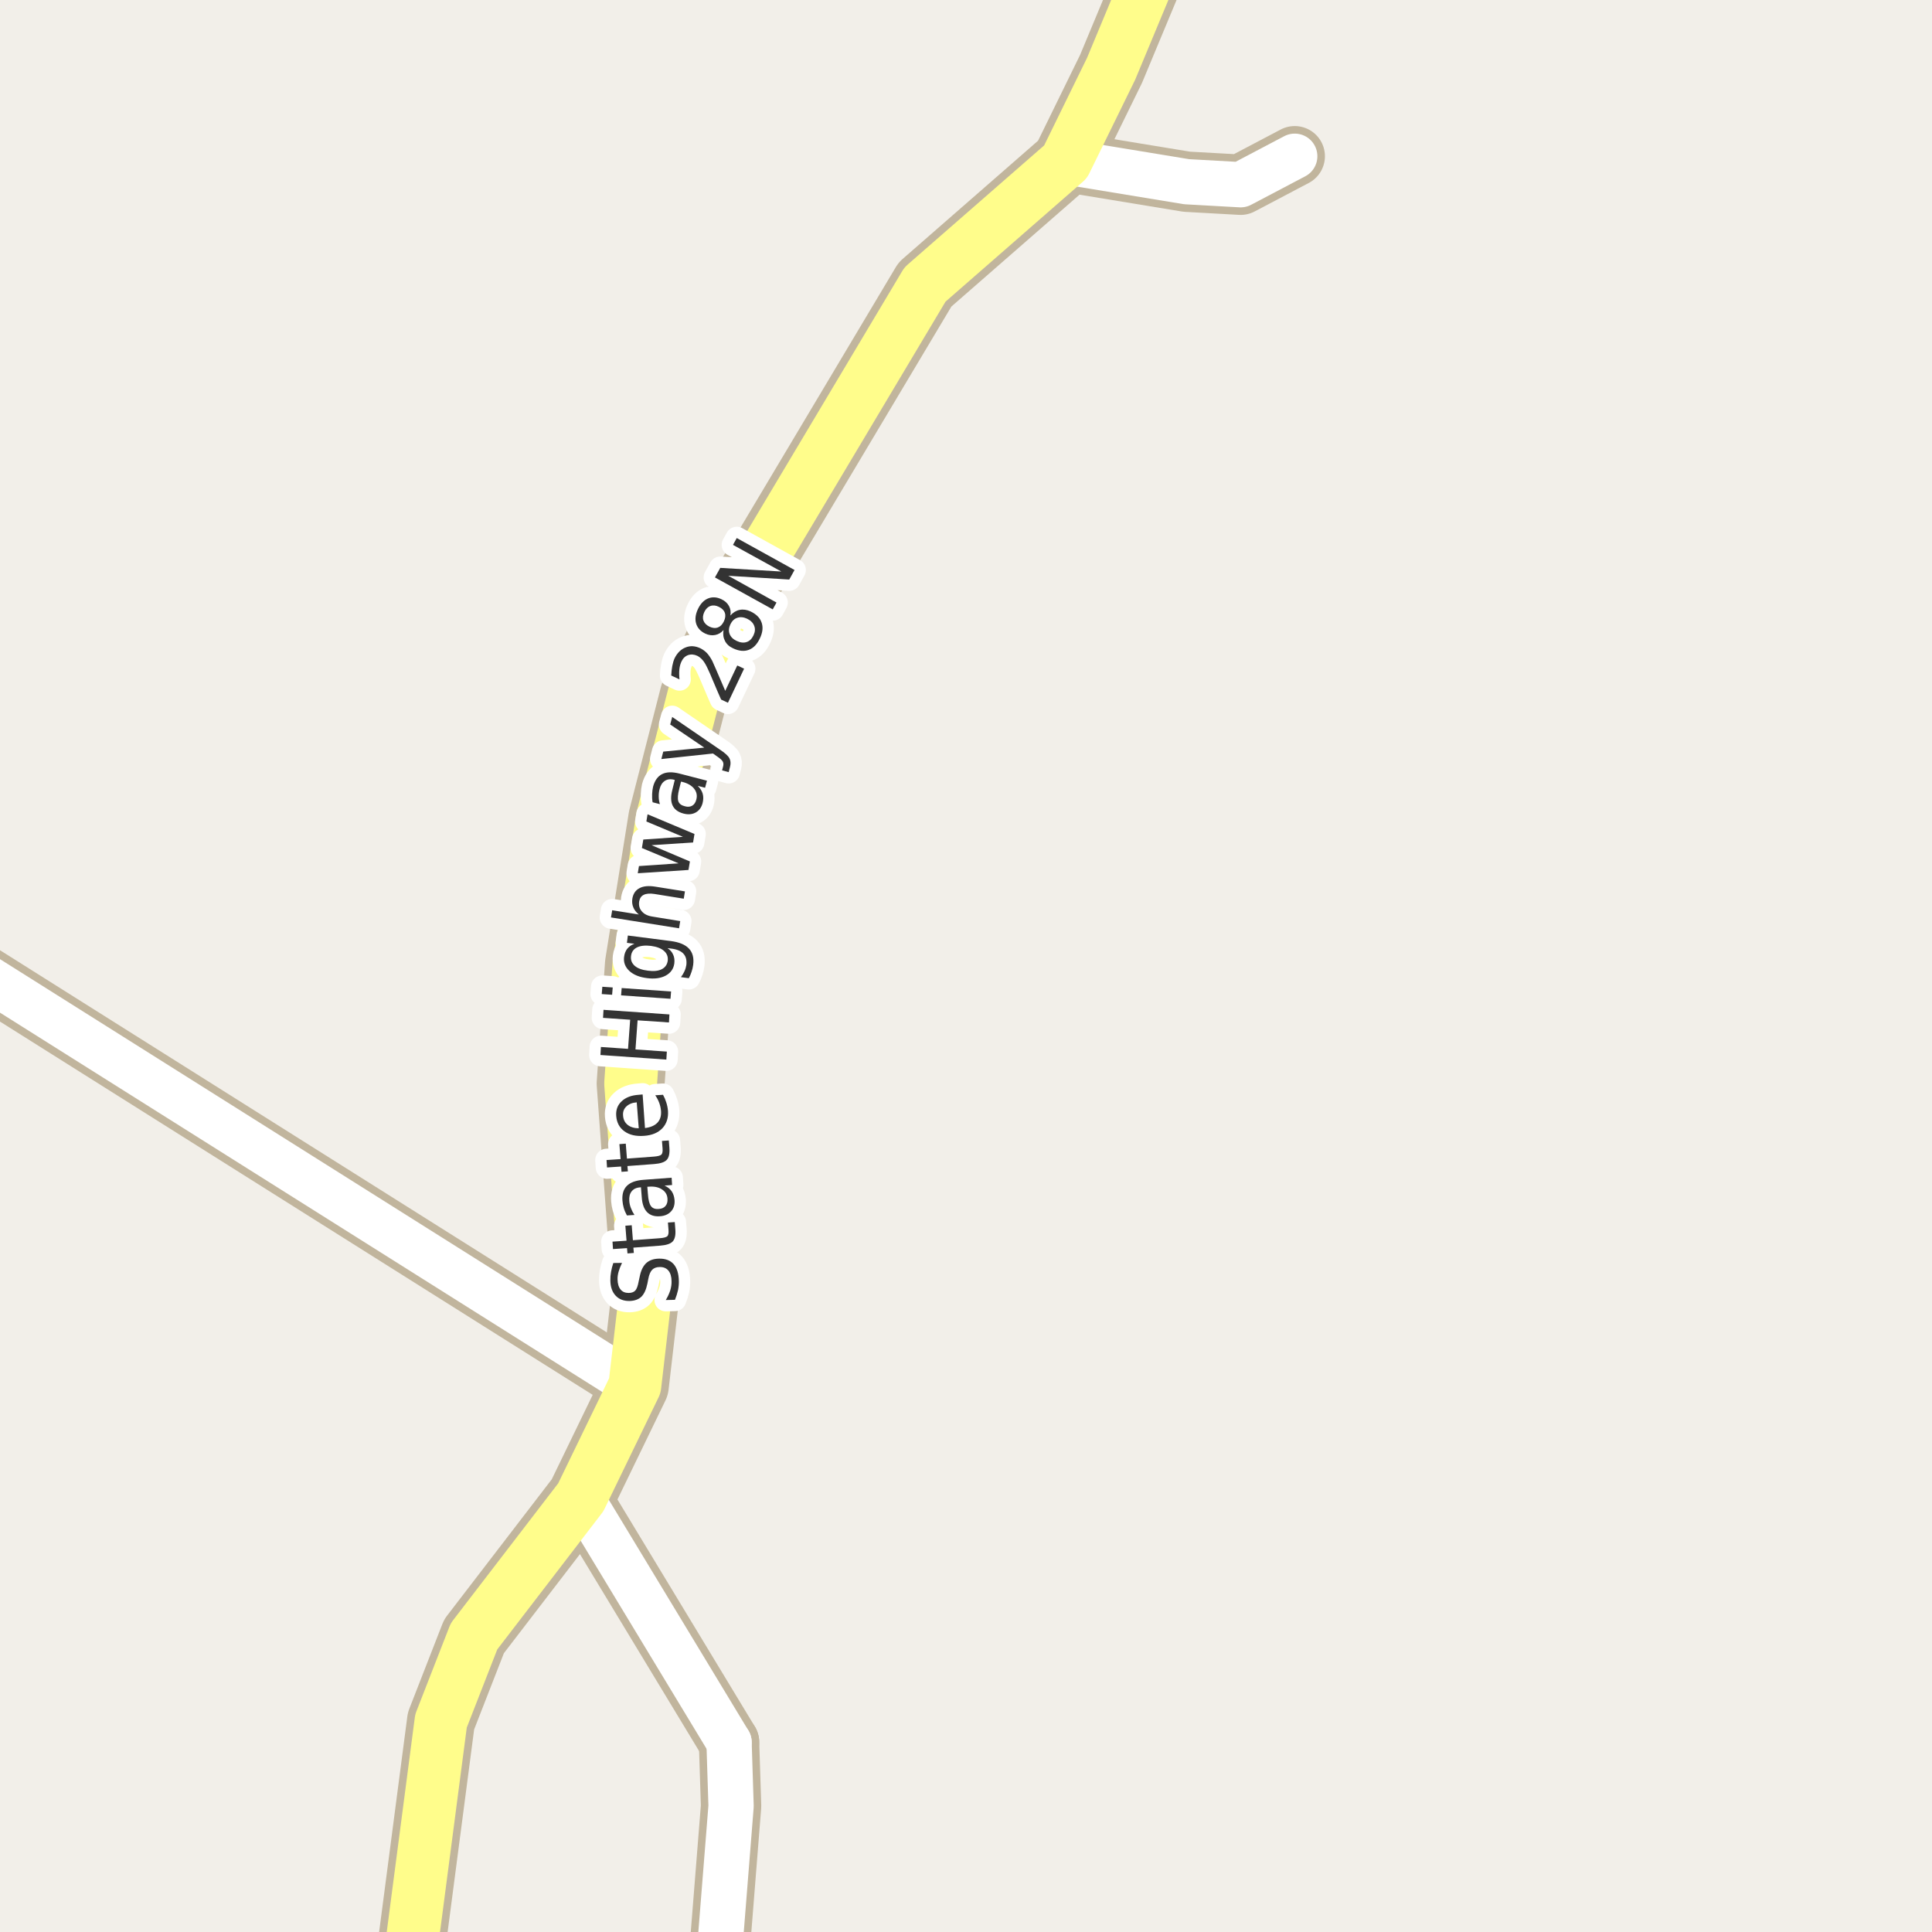 <?xml version="1.0" encoding="UTF-8"?>
<svg xmlns="http://www.w3.org/2000/svg" xmlns:xlink="http://www.w3.org/1999/xlink" width="256pt" height="256pt" viewBox="0 0 256 256" version="1.1">
<g id="surface2">
<rect x="0" y="0" width="256" height="256" style="fill:rgb(94.902%,93.725%,91.373%);fill-opacity:1;stroke:none;"/>
<path style=" stroke:none;fill-rule:evenodd;fill:rgb(60%,70.196%,80%);fill-opacity:1;" d="M -4 -4 L -4 259 L 259 259 L -4 259 Z M -4 -4 "/>
<path style="fill:none;stroke-width:1;stroke-linecap:round;stroke-linejoin:round;stroke:rgb(70.196%,77.647%,83.137%);stroke-opacity:1;stroke-miterlimit:10;" d="M -4 -4 L -4 259 L 259 259 L -4 259 L -4 -4 "/>
<path style="fill:none;stroke-width:8;stroke-linecap:round;stroke-linejoin:round;stroke:rgb(75.686%,70.98%,61.569%);stroke-opacity:1;stroke-miterlimit:10;" d="M 141.191 21.438 L 157.242 24.078 L 164.391 24.477 L 171.559 20.703 "/>
<path style="fill:none;stroke-width:8;stroke-linecap:round;stroke-linejoin:round;stroke:rgb(75.686%,70.98%,61.569%);stroke-opacity:1;stroke-miterlimit:10;" d="M 96.602 230.855 L 96.871 239.316 L 94.906 264 "/>
<path style="fill:none;stroke-width:8;stroke-linecap:round;stroke-linejoin:round;stroke:rgb(75.686%,70.98%,61.569%);stroke-opacity:1;stroke-miterlimit:10;" d="M 76.961 198.391 L 96.602 230.855 "/>
<path style="fill:none;stroke-width:8;stroke-linecap:round;stroke-linejoin:round;stroke:rgb(75.686%,70.98%,61.569%);stroke-opacity:1;stroke-miterlimit:10;" d="M 84.121 183.617 L -9 124.969 "/>
<path style="fill:none;stroke-width:9;stroke-linecap:round;stroke-linejoin:round;stroke:rgb(75.686%,70.98%,61.569%);stroke-opacity:1;stroke-miterlimit:10;" d="M 53.633 265 L 54.234 260.129 L 58.434 228.039 L 62.809 216.824 L 76.961 198.391 L 84.121 183.617 L 85.578 171.074 L 83.562 143.578 L 84.66 127.742 L 87.766 108.371 L 91.93 92.156 L 99.102 77.039 L 122.566 37.699 L 141.191 21.438 L 147.223 9.125 L 154.871 -9.234 L 155.195 -10 "/>
<path style="fill:none;stroke-width:6;stroke-linecap:round;stroke-linejoin:round;stroke:rgb(100%,100%,100%);stroke-opacity:1;stroke-miterlimit:10;" d="M 141.191 21.438 L 157.242 24.078 L 164.391 24.477 L 171.559 20.703 "/>
<path style="fill:none;stroke-width:6;stroke-linecap:round;stroke-linejoin:round;stroke:rgb(100%,100%,100%);stroke-opacity:1;stroke-miterlimit:10;" d="M 96.602 230.855 L 96.871 239.316 L 94.906 264 "/>
<path style="fill:none;stroke-width:6;stroke-linecap:round;stroke-linejoin:round;stroke:rgb(100%,100%,100%);stroke-opacity:1;stroke-miterlimit:10;" d="M 76.961 198.391 L 96.602 230.855 "/>
<path style="fill:none;stroke-width:6;stroke-linecap:round;stroke-linejoin:round;stroke:rgb(100%,100%,100%);stroke-opacity:1;stroke-miterlimit:10;" d="M 84.121 183.617 L -9 124.969 "/>
<path style="fill:none;stroke-width:7;stroke-linecap:round;stroke-linejoin:round;stroke:rgb(100%,99.216%,54.51%);stroke-opacity:1;stroke-miterlimit:10;" d="M 53.633 265 L 54.234 260.129 L 58.434 228.039 L 62.809 216.824 L 76.961 198.391 L 84.121 183.617 L 85.578 171.074 L 83.562 143.578 L 84.66 127.742 L 87.766 108.371 L 91.93 92.156 L 99.102 77.039 L 122.566 37.699 L 141.191 21.438 L 147.223 9.125 L 154.871 -9.234 L 155.195 -10 "/>
<path style="fill:none;stroke-width:3;stroke-linecap:round;stroke-linejoin:round;stroke:rgb(100%,100%,100%);stroke-opacity:1;stroke-miterlimit:10;" d="M 81.266 167.355 L 82.422 167.34 C 82.227 167.746 82.074 168.133 81.969 168.496 C 81.867 168.852 81.82 169.195 81.828 169.527 C 81.84 170.113 81.977 170.559 82.234 170.871 C 82.484 171.176 82.844 171.324 83.312 171.324 C 83.699 171.316 83.992 171.207 84.188 170.996 C 84.375 170.777 84.523 170.379 84.625 169.793 L 84.766 169.152 C 84.922 168.352 85.211 167.758 85.625 167.371 C 86.043 166.988 86.605 166.789 87.312 166.777 C 88.168 166.758 88.82 167.004 89.266 167.512 C 89.703 168.012 89.93 168.758 89.953 169.746 C 89.961 170.121 89.926 170.52 89.844 170.934 C 89.75 171.352 89.617 171.785 89.438 172.23 L 88.219 172.262 C 88.48 171.824 88.68 171.398 88.812 170.98 C 88.938 170.566 88.996 170.16 88.984 169.762 C 88.977 169.148 88.836 168.68 88.562 168.355 C 88.293 168.035 87.914 167.879 87.422 167.887 C 86.996 167.887 86.664 168.008 86.422 168.246 C 86.184 168.488 86.012 168.887 85.906 169.449 L 85.781 170.09 C 85.617 170.883 85.352 171.461 84.984 171.824 C 84.609 172.18 84.09 172.367 83.422 172.387 C 82.641 172.398 82.027 172.164 81.578 171.684 C 81.121 171.195 80.887 170.523 80.875 169.668 C 80.867 169.293 80.898 168.914 80.969 168.527 C 81.031 168.145 81.133 167.754 81.266 167.355 Z M 81.16 164.523 L 83.02 164.398 L 82.863 162.414 L 83.707 162.352 L 83.863 164.336 L 87.41 164.07 C 87.941 164.031 88.281 163.941 88.426 163.805 C 88.562 163.66 88.613 163.391 88.582 162.992 L 88.504 161.992 L 89.41 161.93 L 89.488 162.93 C 89.543 163.672 89.422 164.195 89.129 164.508 C 88.84 164.812 88.285 164.992 87.473 165.055 L 83.926 165.32 L 83.988 166.023 L 83.145 166.086 L 83.082 165.383 L 81.223 165.508 Z M 85.852 158.223 C 85.906 158.996 86.039 159.527 86.258 159.816 C 86.469 160.109 86.812 160.234 87.289 160.191 C 87.676 160.172 87.973 160.043 88.18 159.801 C 88.391 159.551 88.477 159.23 88.445 158.832 C 88.414 158.312 88.176 157.906 87.727 157.613 C 87.281 157.312 86.707 157.188 86.008 157.238 L 85.773 157.254 Z M 85.258 156.332 L 88.992 156.051 L 89.055 157.02 L 88.055 157.098 C 88.473 157.285 88.789 157.543 89.008 157.863 C 89.219 158.176 89.344 158.566 89.383 159.035 C 89.422 159.641 89.27 160.137 88.914 160.52 C 88.562 160.906 88.07 161.121 87.445 161.16 C 86.719 161.215 86.148 161.031 85.742 160.613 C 85.336 160.199 85.102 159.551 85.039 158.676 L 84.93 157.316 L 84.82 157.332 C 84.32 157.363 83.945 157.543 83.695 157.863 C 83.445 158.176 83.344 158.598 83.383 159.129 C 83.406 159.453 83.477 159.77 83.602 160.082 C 83.719 160.395 83.875 160.699 84.07 160.988 L 83.07 161.051 C 82.883 160.707 82.742 160.375 82.648 160.051 C 82.555 159.719 82.5 159.395 82.477 159.082 C 82.414 158.23 82.613 157.578 83.07 157.129 C 83.531 156.672 84.258 156.406 85.258 156.332 Z M 80.371 153.711 L 82.23 153.586 L 82.074 151.602 L 82.918 151.539 L 83.074 153.523 L 86.621 153.258 C 87.152 153.219 87.492 153.129 87.637 152.992 C 87.773 152.848 87.824 152.578 87.793 152.18 L 87.715 151.18 L 88.621 151.117 L 88.699 152.117 C 88.754 152.859 88.633 153.383 88.34 153.695 C 88.051 154 87.496 154.18 86.684 154.242 L 83.137 154.508 L 83.199 155.211 L 82.355 155.273 L 82.293 154.57 L 80.434 154.695 Z M 84.637 145.066 L 85.152 145.02 L 85.465 149.473 C 86.207 149.379 86.758 149.141 87.121 148.754 C 87.477 148.371 87.633 147.859 87.59 147.223 C 87.559 146.848 87.48 146.488 87.355 146.145 C 87.23 145.801 87.055 145.465 86.824 145.129 L 87.855 145.066 C 88.035 145.391 88.18 145.734 88.293 146.098 C 88.41 146.465 88.48 146.832 88.512 147.207 C 88.574 148.137 88.324 148.902 87.762 149.504 C 87.191 150.098 86.387 150.434 85.355 150.504 C 84.285 150.59 83.414 150.391 82.746 149.91 C 82.082 149.434 81.715 148.75 81.652 147.863 C 81.59 147.074 81.832 146.426 82.371 145.926 C 82.902 145.418 83.66 145.129 84.637 145.066 Z M 84.371 146.066 C 83.789 146.109 83.332 146.293 82.996 146.613 C 82.664 146.926 82.52 147.324 82.559 147.801 C 82.59 148.332 82.793 148.75 83.168 149.051 C 83.535 149.344 84.023 149.496 84.637 149.504 Z M 79.562 139.793 L 79.625 138.73 L 83.219 138.98 L 83.5 135.121 L 79.906 134.871 L 79.969 133.809 L 88.703 134.418 L 88.641 135.48 L 84.484 135.199 L 84.203 139.059 L 88.359 139.34 L 88.297 140.402 Z M 82.297 131.891 L 82.375 130.922 L 88.922 131.375 L 88.844 132.344 Z M 79.734 131.719 L 79.812 130.75 L 81.188 130.844 L 81.109 131.812 Z M 86.258 125.336 C 85.477 125.242 84.859 125.312 84.398 125.539 C 83.941 125.77 83.68 126.145 83.617 126.664 C 83.547 127.176 83.703 127.609 84.086 127.961 C 84.473 128.305 85.055 128.523 85.836 128.617 C 86.609 128.723 87.223 128.66 87.68 128.43 C 88.141 128.191 88.406 127.816 88.477 127.305 C 88.539 126.785 88.379 126.352 87.992 126.008 C 87.609 125.664 87.031 125.441 86.258 125.336 Z M 88.898 124.695 C 90.012 124.844 90.809 125.176 91.289 125.695 C 91.777 126.207 91.965 126.922 91.852 127.836 C 91.809 128.172 91.734 128.484 91.633 128.773 C 91.539 129.066 91.418 129.348 91.273 129.617 L 90.227 129.477 C 90.422 129.219 90.578 128.957 90.695 128.695 C 90.82 128.426 90.902 128.148 90.945 127.867 C 91.016 127.234 90.891 126.738 90.57 126.383 C 90.246 126.02 89.711 125.789 88.961 125.695 L 88.445 125.633 C 88.801 125.863 89.047 126.148 89.195 126.492 C 89.352 126.828 89.402 127.211 89.352 127.648 C 89.258 128.367 88.879 128.91 88.211 129.273 C 87.547 129.629 86.711 129.738 85.711 129.602 C 84.711 129.477 83.938 129.16 83.383 128.648 C 82.832 128.129 82.602 127.508 82.695 126.789 C 82.75 126.352 82.891 125.992 83.117 125.711 C 83.348 125.422 83.664 125.203 84.07 125.055 L 83.07 124.93 L 83.195 123.961 Z M 86.836 117.488 L 90.758 118.113 L 90.602 119.082 L 86.727 118.457 C 86.113 118.363 85.641 118.402 85.305 118.566 C 84.973 118.723 84.77 119.016 84.695 119.441 C 84.613 119.965 84.734 120.406 85.055 120.77 C 85.367 121.137 85.844 121.363 86.477 121.457 L 90.133 122.051 L 89.977 123.004 L 80.961 121.566 L 81.117 120.613 L 84.648 121.176 C 84.297 120.887 84.051 120.566 83.914 120.223 C 83.77 119.879 83.727 119.5 83.789 119.082 C 83.895 118.426 84.207 117.965 84.727 117.691 C 85.238 117.41 85.941 117.344 86.836 117.488 Z M 84.508 115.711 L 84.664 114.758 L 89.914 114.398 L 85.055 112.367 L 85.242 111.242 L 90.492 110.883 L 85.648 108.852 L 85.805 107.898 L 92.023 110.508 L 91.836 111.633 L 86.336 111.992 L 91.414 114.148 L 91.227 115.273 Z M 90.004 104.508 C 89.809 105.27 89.766 105.82 89.879 106.164 C 89.996 106.5 90.285 106.723 90.754 106.836 C 91.129 106.941 91.453 106.914 91.723 106.758 C 91.996 106.594 92.176 106.316 92.27 105.93 C 92.402 105.41 92.309 104.941 91.988 104.523 C 91.656 104.098 91.145 103.797 90.457 103.617 L 90.238 103.57 Z M 90.051 102.508 L 93.676 103.445 L 93.426 104.383 L 92.457 104.133 C 92.789 104.457 93.008 104.805 93.113 105.18 C 93.215 105.547 93.211 105.957 93.098 106.414 C 92.941 107 92.633 107.414 92.176 107.664 C 91.719 107.914 91.188 107.961 90.582 107.805 C 89.863 107.617 89.379 107.266 89.129 106.742 C 88.879 106.223 88.863 105.535 89.082 104.68 L 89.41 103.352 L 89.316 103.32 C 88.828 103.195 88.418 103.25 88.082 103.477 C 87.75 103.695 87.52 104.062 87.395 104.57 C 87.312 104.895 87.277 105.223 87.285 105.555 C 87.285 105.891 87.34 106.223 87.441 106.555 L 86.473 106.305 C 86.41 105.93 86.391 105.57 86.41 105.227 C 86.422 104.883 86.465 104.555 86.535 104.242 C 86.754 103.422 87.156 102.863 87.738 102.57 C 88.312 102.281 89.082 102.258 90.051 102.508 Z M 95.367 99.312 C 96.055 99.762 96.48 100.148 96.648 100.469 C 96.812 100.781 96.844 101.148 96.742 101.562 L 96.555 102.312 L 95.68 102.078 L 95.82 101.531 C 95.883 101.273 95.859 101.059 95.758 100.891 C 95.664 100.715 95.383 100.469 94.914 100.156 L 94.477 99.844 L 87.633 100.578 L 87.883 99.594 L 93.32 99.062 L 88.805 96 L 89.07 95 Z M 96.098 91.539 L 97.691 88.18 L 98.598 88.602 L 96.457 93.117 L 95.551 92.695 C 95.301 92.145 94.973 91.383 94.566 90.414 C 94.16 89.438 93.891 88.816 93.754 88.555 C 93.527 88.066 93.309 87.703 93.098 87.461 C 92.879 87.211 92.645 87.023 92.395 86.898 C 91.969 86.703 91.562 86.672 91.176 86.805 C 90.793 86.941 90.5 87.223 90.301 87.648 C 90.156 87.953 90.062 88.297 90.02 88.68 C 89.98 89.066 89.984 89.516 90.035 90.023 L 88.941 89.508 C 88.965 89.039 89.012 88.617 89.082 88.242 C 89.156 87.859 89.254 87.523 89.379 87.242 C 89.734 86.516 90.223 86.031 90.848 85.789 C 91.465 85.539 92.113 85.578 92.801 85.898 C 93.113 86.055 93.391 86.254 93.629 86.492 C 93.871 86.734 94.121 87.094 94.379 87.57 C 94.441 87.707 94.621 88.109 94.91 88.773 C 95.191 89.43 95.59 90.352 96.098 91.539 Z M 96.777 82.734 C 96.559 83.203 96.527 83.633 96.684 84.016 C 96.832 84.402 97.137 84.703 97.605 84.922 C 98.086 85.152 98.523 85.203 98.918 85.078 C 99.312 84.953 99.621 84.656 99.84 84.188 C 100.059 83.73 100.09 83.309 99.934 82.922 C 99.785 82.527 99.473 82.215 98.996 81.984 C 98.527 81.766 98.098 81.727 97.699 81.859 C 97.305 81.984 96.996 82.277 96.777 82.734 Z M 95.871 83.484 C 95.559 83.84 95.191 84.059 94.762 84.141 C 94.336 84.227 93.898 84.164 93.449 83.953 C 92.824 83.652 92.426 83.215 92.246 82.641 C 92.07 82.059 92.148 81.414 92.48 80.703 C 92.816 79.996 93.262 79.527 93.824 79.297 C 94.387 79.07 94.98 79.105 95.605 79.406 C 96.055 79.617 96.383 79.914 96.59 80.297 C 96.801 80.672 96.863 81.094 96.777 81.562 C 97.133 81.156 97.543 80.906 98.012 80.812 C 98.473 80.719 98.949 80.789 99.449 81.016 C 100.219 81.383 100.707 81.875 100.918 82.5 C 101.137 83.117 101.059 83.812 100.684 84.594 C 100.316 85.375 99.828 85.883 99.215 86.109 C 98.602 86.34 97.91 86.273 97.137 85.906 C 96.637 85.68 96.277 85.352 96.059 84.922 C 95.84 84.496 95.777 84.016 95.871 83.484 Z M 93.996 83.031 C 94.414 83.23 94.789 83.266 95.121 83.141 C 95.457 83.016 95.723 82.746 95.918 82.328 C 96.117 81.914 96.16 81.539 96.043 81.203 C 95.93 80.871 95.664 80.605 95.246 80.406 C 94.852 80.211 94.48 80.172 94.137 80.297 C 93.793 80.414 93.523 80.68 93.324 81.094 C 93.129 81.512 93.09 81.891 93.215 82.234 C 93.34 82.57 93.602 82.836 93.996 83.031 Z M 94.734 76.512 L 95.438 75.246 L 103.531 75.73 L 97.125 72.199 L 97.625 71.293 L 105.281 75.527 L 104.578 76.793 L 96.5 76.293 L 102.891 79.84 L 102.391 80.746 Z M 94.734 76.512 "/>
<path style=" stroke:none;fill-rule:evenodd;fill:rgb(20%,20%,20%);fill-opacity:1;" d="M 81.266 167.355 L 82.422 167.34 C 82.227 167.746 82.074 168.133 81.969 168.496 C 81.867 168.852 81.82 169.195 81.828 169.527 C 81.84 170.113 81.977 170.559 82.234 170.871 C 82.484 171.176 82.844 171.324 83.312 171.324 C 83.699 171.316 83.992 171.207 84.188 170.996 C 84.375 170.777 84.523 170.379 84.625 169.793 L 84.766 169.152 C 84.922 168.352 85.211 167.758 85.625 167.371 C 86.043 166.988 86.605 166.789 87.312 166.777 C 88.168 166.758 88.82 167.004 89.266 167.512 C 89.703 168.012 89.93 168.758 89.953 169.746 C 89.961 170.121 89.926 170.52 89.844 170.934 C 89.75 171.352 89.617 171.785 89.438 172.23 L 88.219 172.262 C 88.48 171.824 88.68 171.398 88.812 170.98 C 88.938 170.566 88.996 170.16 88.984 169.762 C 88.977 169.148 88.836 168.68 88.562 168.355 C 88.293 168.035 87.914 167.879 87.422 167.887 C 86.996 167.887 86.664 168.008 86.422 168.246 C 86.184 168.488 86.012 168.887 85.906 169.449 L 85.781 170.09 C 85.617 170.883 85.352 171.461 84.984 171.824 C 84.609 172.18 84.09 172.367 83.422 172.387 C 82.641 172.398 82.027 172.164 81.578 171.684 C 81.121 171.195 80.887 170.523 80.875 169.668 C 80.867 169.293 80.898 168.914 80.969 168.527 C 81.031 168.145 81.133 167.754 81.266 167.355 Z M 81.16 164.523 L 83.02 164.398 L 82.863 162.414 L 83.707 162.352 L 83.863 164.336 L 87.41 164.07 C 87.941 164.031 88.281 163.941 88.426 163.805 C 88.562 163.66 88.613 163.391 88.582 162.992 L 88.504 161.992 L 89.41 161.93 L 89.488 162.93 C 89.543 163.672 89.422 164.195 89.129 164.508 C 88.84 164.812 88.285 164.992 87.473 165.055 L 83.926 165.32 L 83.988 166.023 L 83.145 166.086 L 83.082 165.383 L 81.223 165.508 Z M 85.852 158.223 C 85.906 158.996 86.039 159.527 86.258 159.816 C 86.469 160.109 86.812 160.234 87.289 160.191 C 87.676 160.172 87.973 160.043 88.18 159.801 C 88.391 159.551 88.477 159.23 88.445 158.832 C 88.414 158.312 88.176 157.906 87.727 157.613 C 87.281 157.312 86.707 157.188 86.008 157.238 L 85.773 157.254 Z M 85.258 156.332 L 88.992 156.051 L 89.055 157.02 L 88.055 157.098 C 88.473 157.285 88.789 157.543 89.008 157.863 C 89.219 158.176 89.344 158.566 89.383 159.035 C 89.422 159.641 89.27 160.137 88.914 160.52 C 88.562 160.906 88.07 161.121 87.445 161.16 C 86.719 161.215 86.148 161.031 85.742 160.613 C 85.336 160.199 85.102 159.551 85.039 158.676 L 84.93 157.316 L 84.82 157.332 C 84.32 157.363 83.945 157.543 83.695 157.863 C 83.445 158.176 83.344 158.598 83.383 159.129 C 83.406 159.453 83.477 159.77 83.602 160.082 C 83.719 160.395 83.875 160.699 84.07 160.988 L 83.07 161.051 C 82.883 160.707 82.742 160.375 82.648 160.051 C 82.555 159.719 82.5 159.395 82.477 159.082 C 82.414 158.23 82.613 157.578 83.07 157.129 C 83.531 156.672 84.258 156.406 85.258 156.332 Z M 80.371 153.711 L 82.23 153.586 L 82.074 151.602 L 82.918 151.539 L 83.074 153.523 L 86.621 153.258 C 87.152 153.219 87.492 153.129 87.637 152.992 C 87.773 152.848 87.824 152.578 87.793 152.18 L 87.715 151.18 L 88.621 151.117 L 88.699 152.117 C 88.754 152.859 88.633 153.383 88.34 153.695 C 88.051 154 87.496 154.18 86.684 154.242 L 83.137 154.508 L 83.199 155.211 L 82.355 155.273 L 82.293 154.57 L 80.434 154.695 Z M 84.637 145.066 L 85.152 145.02 L 85.465 149.473 C 86.207 149.379 86.758 149.141 87.121 148.754 C 87.477 148.371 87.633 147.859 87.59 147.223 C 87.559 146.848 87.48 146.488 87.355 146.145 C 87.23 145.801 87.055 145.465 86.824 145.129 L 87.855 145.066 C 88.035 145.391 88.18 145.734 88.293 146.098 C 88.41 146.465 88.48 146.832 88.512 147.207 C 88.574 148.137 88.324 148.902 87.762 149.504 C 87.191 150.098 86.387 150.434 85.355 150.504 C 84.285 150.59 83.414 150.391 82.746 149.91 C 82.082 149.434 81.715 148.75 81.652 147.863 C 81.59 147.074 81.832 146.426 82.371 145.926 C 82.902 145.418 83.66 145.129 84.637 145.066 Z M 84.371 146.066 C 83.789 146.109 83.332 146.293 82.996 146.613 C 82.664 146.926 82.52 147.324 82.559 147.801 C 82.59 148.332 82.793 148.75 83.168 149.051 C 83.535 149.344 84.023 149.496 84.637 149.504 Z M 79.562 139.793 L 79.625 138.73 L 83.219 138.98 L 83.5 135.121 L 79.906 134.871 L 79.969 133.809 L 88.703 134.418 L 88.641 135.48 L 84.484 135.199 L 84.203 139.059 L 88.359 139.34 L 88.297 140.402 Z M 82.297 131.891 L 82.375 130.922 L 88.922 131.375 L 88.844 132.344 Z M 79.734 131.719 L 79.812 130.75 L 81.188 130.844 L 81.109 131.812 Z M 86.258 125.336 C 85.477 125.242 84.859 125.312 84.398 125.539 C 83.941 125.77 83.68 126.145 83.617 126.664 C 83.547 127.176 83.703 127.609 84.086 127.961 C 84.473 128.305 85.055 128.523 85.836 128.617 C 86.609 128.723 87.223 128.66 87.68 128.43 C 88.141 128.191 88.406 127.816 88.477 127.305 C 88.539 126.785 88.379 126.352 87.992 126.008 C 87.609 125.664 87.031 125.441 86.258 125.336 Z M 88.898 124.695 C 90.012 124.844 90.809 125.176 91.289 125.695 C 91.777 126.207 91.965 126.922 91.852 127.836 C 91.809 128.172 91.734 128.484 91.633 128.773 C 91.539 129.066 91.418 129.348 91.273 129.617 L 90.227 129.477 C 90.422 129.219 90.578 128.957 90.695 128.695 C 90.82 128.426 90.902 128.148 90.945 127.867 C 91.016 127.234 90.891 126.738 90.57 126.383 C 90.246 126.02 89.711 125.789 88.961 125.695 L 88.445 125.633 C 88.801 125.863 89.047 126.148 89.195 126.492 C 89.352 126.828 89.402 127.211 89.352 127.648 C 89.258 128.367 88.879 128.91 88.211 129.273 C 87.547 129.629 86.711 129.738 85.711 129.602 C 84.711 129.477 83.938 129.16 83.383 128.648 C 82.832 128.129 82.602 127.508 82.695 126.789 C 82.75 126.352 82.891 125.992 83.117 125.711 C 83.348 125.422 83.664 125.203 84.07 125.055 L 83.07 124.93 L 83.195 123.961 Z M 86.836 117.488 L 90.758 118.113 L 90.602 119.082 L 86.727 118.457 C 86.113 118.363 85.641 118.402 85.305 118.566 C 84.973 118.723 84.77 119.016 84.695 119.441 C 84.613 119.965 84.734 120.406 85.055 120.77 C 85.367 121.137 85.844 121.363 86.477 121.457 L 90.133 122.051 L 89.977 123.004 L 80.961 121.566 L 81.117 120.613 L 84.648 121.176 C 84.297 120.887 84.051 120.566 83.914 120.223 C 83.77 119.879 83.727 119.5 83.789 119.082 C 83.895 118.426 84.207 117.965 84.727 117.691 C 85.238 117.41 85.941 117.344 86.836 117.488 Z M 84.508 115.711 L 84.664 114.758 L 89.914 114.398 L 85.055 112.367 L 85.242 111.242 L 90.492 110.883 L 85.648 108.852 L 85.805 107.898 L 92.023 110.508 L 91.836 111.633 L 86.336 111.992 L 91.414 114.148 L 91.227 115.273 Z M 90.004 104.508 C 89.809 105.27 89.766 105.82 89.879 106.164 C 89.996 106.5 90.285 106.723 90.754 106.836 C 91.129 106.941 91.453 106.914 91.723 106.758 C 91.996 106.594 92.176 106.316 92.27 105.93 C 92.402 105.41 92.309 104.941 91.988 104.523 C 91.656 104.098 91.145 103.797 90.457 103.617 L 90.238 103.57 Z M 90.051 102.508 L 93.676 103.445 L 93.426 104.383 L 92.457 104.133 C 92.789 104.457 93.008 104.805 93.113 105.18 C 93.215 105.547 93.211 105.957 93.098 106.414 C 92.941 107 92.633 107.414 92.176 107.664 C 91.719 107.914 91.188 107.961 90.582 107.805 C 89.863 107.617 89.379 107.266 89.129 106.742 C 88.879 106.223 88.863 105.535 89.082 104.68 L 89.41 103.352 L 89.316 103.32 C 88.828 103.195 88.418 103.25 88.082 103.477 C 87.75 103.695 87.52 104.062 87.395 104.57 C 87.312 104.895 87.277 105.223 87.285 105.555 C 87.285 105.891 87.34 106.223 87.441 106.555 L 86.473 106.305 C 86.41 105.93 86.391 105.57 86.41 105.227 C 86.422 104.883 86.465 104.555 86.535 104.242 C 86.754 103.422 87.156 102.863 87.738 102.57 C 88.312 102.281 89.082 102.258 90.051 102.508 Z M 95.367 99.312 C 96.055 99.762 96.48 100.148 96.648 100.469 C 96.812 100.781 96.844 101.148 96.742 101.562 L 96.555 102.312 L 95.68 102.078 L 95.82 101.531 C 95.883 101.273 95.859 101.059 95.758 100.891 C 95.664 100.715 95.383 100.469 94.914 100.156 L 94.477 99.844 L 87.633 100.578 L 87.883 99.594 L 93.32 99.062 L 88.805 96 L 89.07 95 Z M 96.098 91.539 L 97.691 88.18 L 98.598 88.602 L 96.457 93.117 L 95.551 92.695 C 95.301 92.145 94.973 91.383 94.566 90.414 C 94.16 89.438 93.891 88.816 93.754 88.555 C 93.527 88.066 93.309 87.703 93.098 87.461 C 92.879 87.211 92.645 87.023 92.395 86.898 C 91.969 86.703 91.562 86.672 91.176 86.805 C 90.793 86.941 90.5 87.223 90.301 87.648 C 90.156 87.953 90.062 88.297 90.02 88.68 C 89.98 89.066 89.984 89.516 90.035 90.023 L 88.941 89.508 C 88.965 89.039 89.012 88.617 89.082 88.242 C 89.156 87.859 89.254 87.523 89.379 87.242 C 89.734 86.516 90.223 86.031 90.848 85.789 C 91.465 85.539 92.113 85.578 92.801 85.898 C 93.113 86.055 93.391 86.254 93.629 86.492 C 93.871 86.734 94.121 87.094 94.379 87.57 C 94.441 87.707 94.621 88.109 94.91 88.773 C 95.191 89.43 95.59 90.352 96.098 91.539 Z M 96.777 82.734 C 96.559 83.203 96.527 83.633 96.684 84.016 C 96.832 84.402 97.137 84.703 97.605 84.922 C 98.086 85.152 98.523 85.203 98.918 85.078 C 99.312 84.953 99.621 84.656 99.84 84.188 C 100.059 83.73 100.09 83.309 99.934 82.922 C 99.785 82.527 99.473 82.215 98.996 81.984 C 98.527 81.766 98.098 81.727 97.699 81.859 C 97.305 81.984 96.996 82.277 96.777 82.734 Z M 95.871 83.484 C 95.559 83.84 95.191 84.059 94.762 84.141 C 94.336 84.227 93.898 84.164 93.449 83.953 C 92.824 83.652 92.426 83.215 92.246 82.641 C 92.07 82.059 92.148 81.414 92.48 80.703 C 92.816 79.996 93.262 79.527 93.824 79.297 C 94.387 79.07 94.98 79.105 95.605 79.406 C 96.055 79.617 96.383 79.914 96.59 80.297 C 96.801 80.672 96.863 81.094 96.777 81.562 C 97.133 81.156 97.543 80.906 98.012 80.812 C 98.473 80.719 98.949 80.789 99.449 81.016 C 100.219 81.383 100.707 81.875 100.918 82.5 C 101.137 83.117 101.059 83.812 100.684 84.594 C 100.316 85.375 99.828 85.883 99.215 86.109 C 98.602 86.34 97.91 86.273 97.137 85.906 C 96.637 85.68 96.277 85.352 96.059 84.922 C 95.84 84.496 95.777 84.016 95.871 83.484 Z M 93.996 83.031 C 94.414 83.23 94.789 83.266 95.121 83.141 C 95.457 83.016 95.723 82.746 95.918 82.328 C 96.117 81.914 96.16 81.539 96.043 81.203 C 95.93 80.871 95.664 80.605 95.246 80.406 C 94.852 80.211 94.48 80.172 94.137 80.297 C 93.793 80.414 93.523 80.68 93.324 81.094 C 93.129 81.512 93.09 81.891 93.215 82.234 C 93.34 82.57 93.602 82.836 93.996 83.031 Z M 94.734 76.512 L 95.438 75.246 L 103.531 75.73 L 97.125 72.199 L 97.625 71.293 L 105.281 75.527 L 104.578 76.793 L 96.5 76.293 L 102.891 79.84 L 102.391 80.746 Z M 94.734 76.512 "/>
</g>
</svg>

